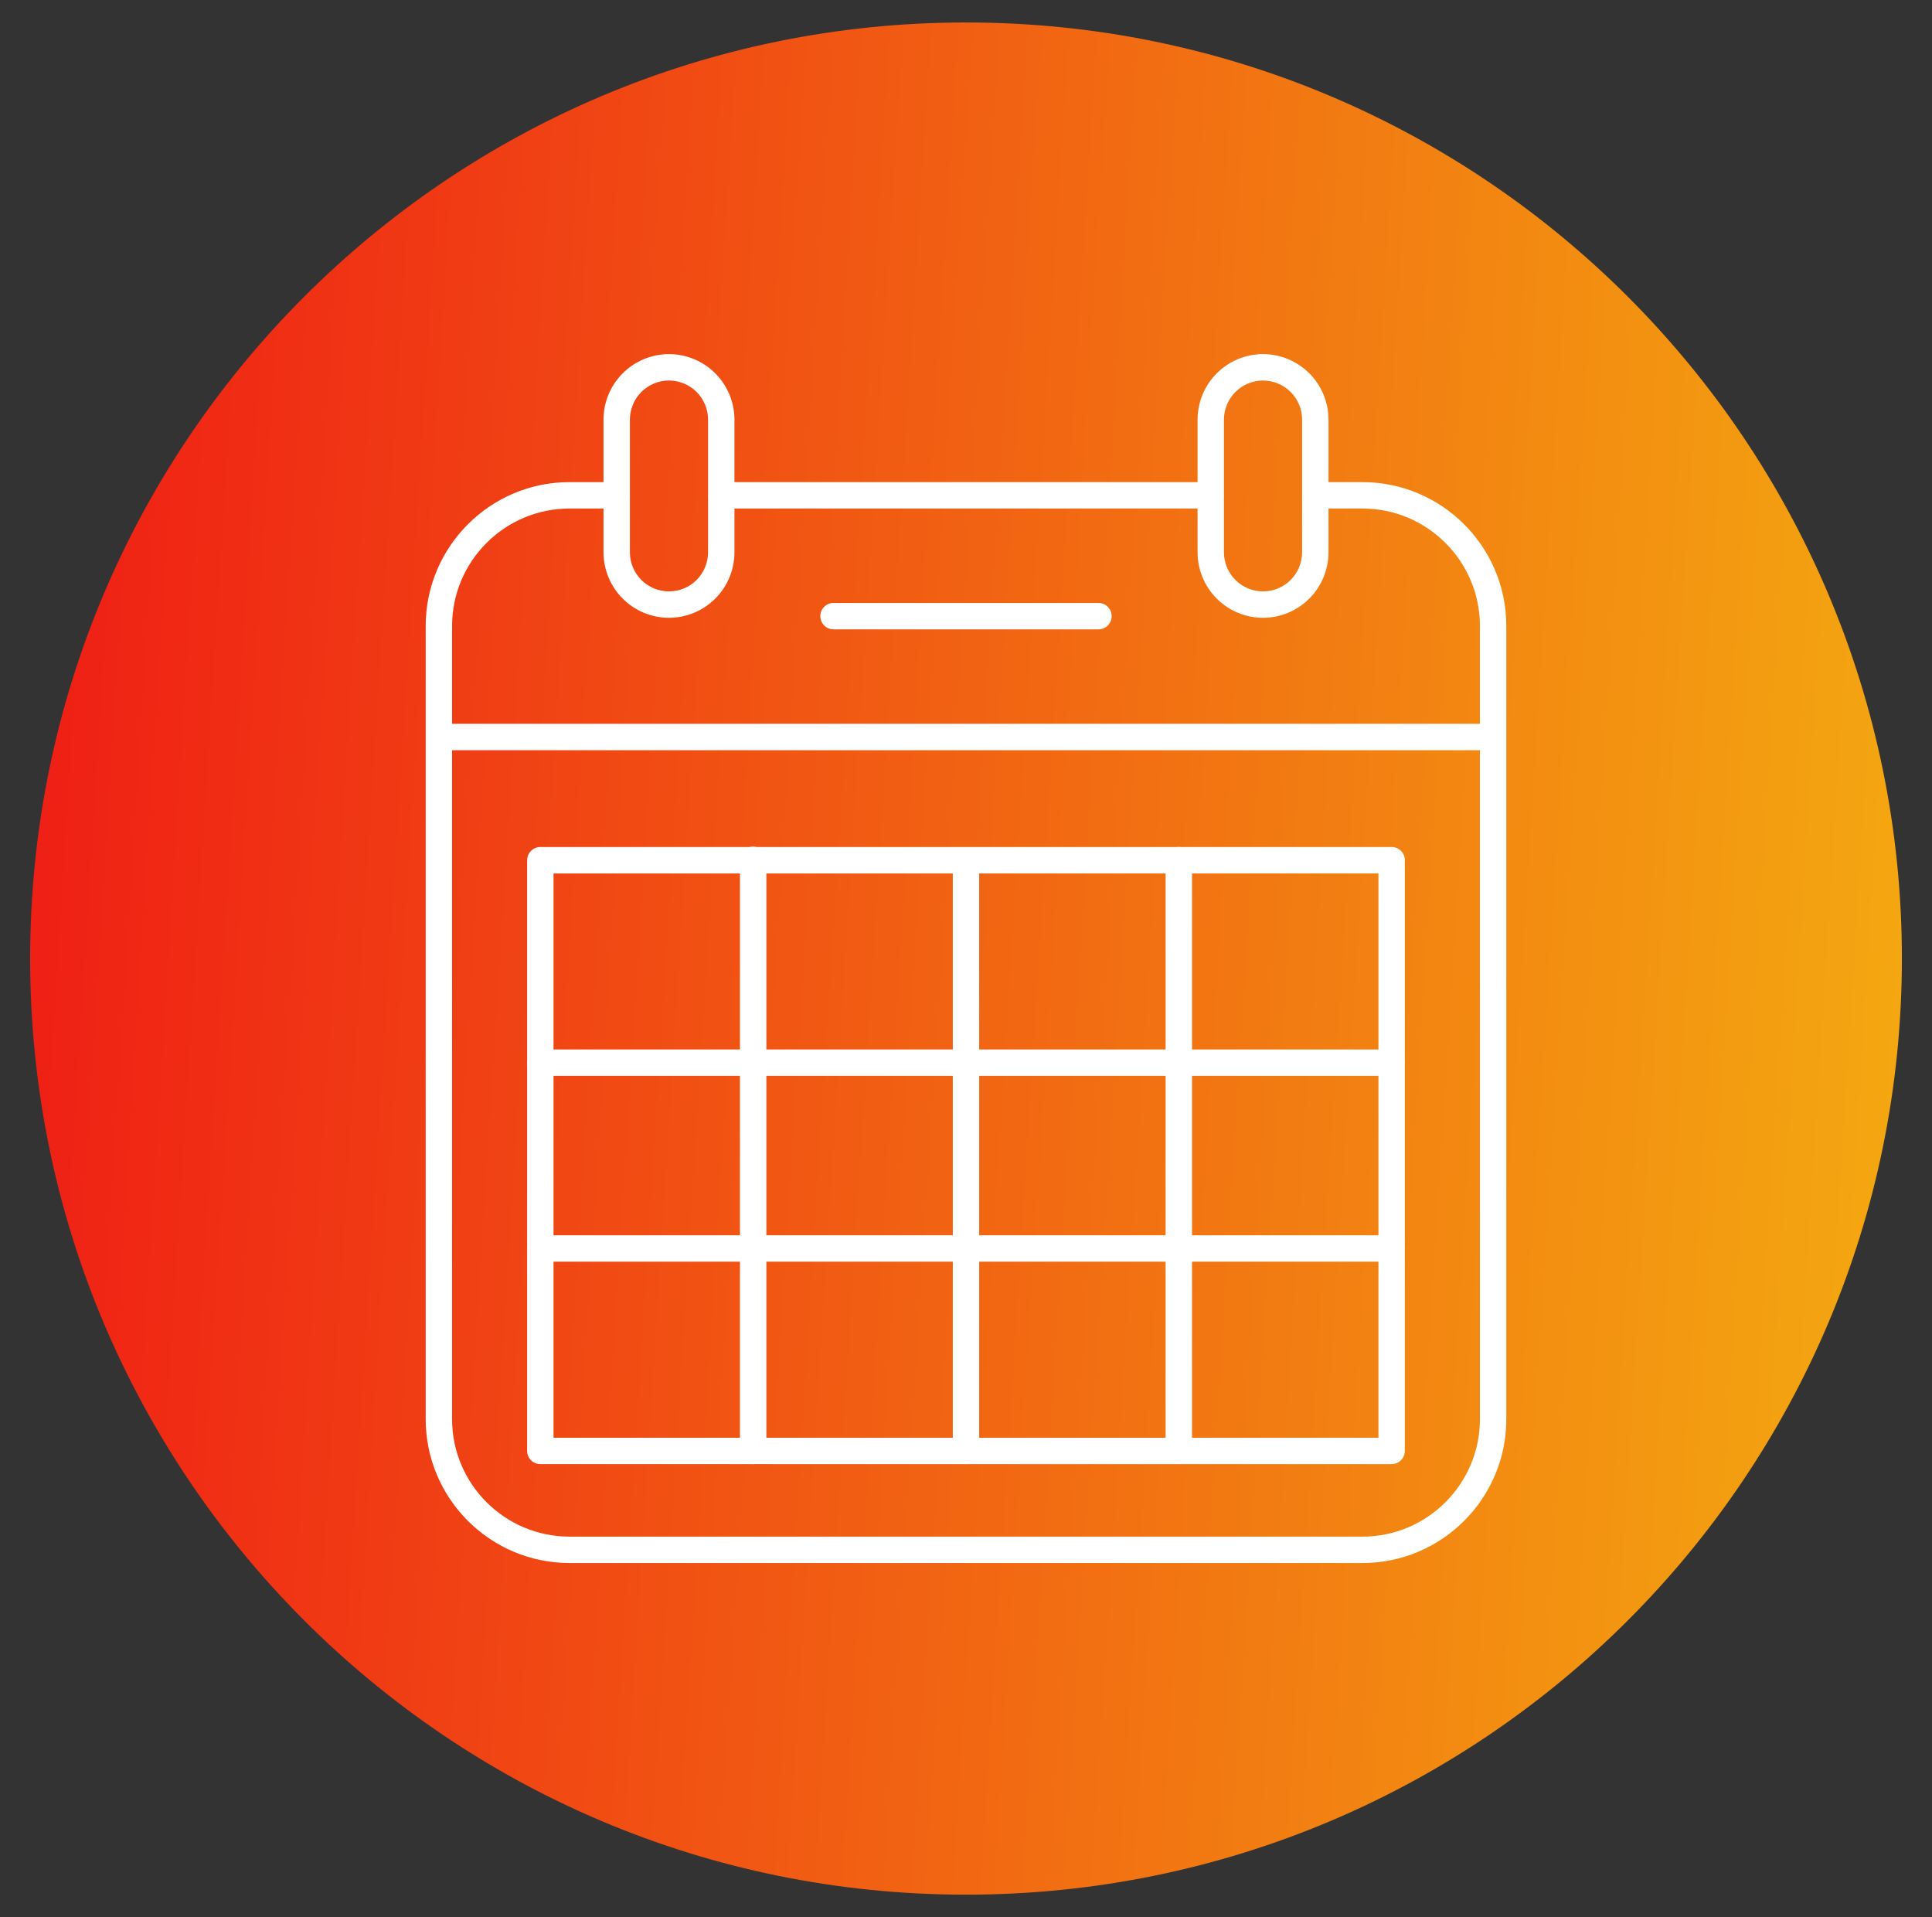 <svg width="126" height="125" viewBox="0 0 126 125" fill="none" xmlns="http://www.w3.org/2000/svg">
<rect x="0" y="0" width="126" height="125" fill="#333333" stroke="none"/>
<path d="M63 123.536C96.709 123.536 124.036 96.209 124.036 62.5C124.036 28.791 96.709 1.465 63 1.465C29.291 1.465 1.965 28.791 1.965 62.5C1.965 96.209 29.291 123.536 63 123.536Z" fill="url(#paint0_linear_98_847)"/>
<path fill-rule="evenodd" clip-rule="evenodd" d="M78.962 33.156H47.038C46.814 33.15 46.601 33.056 46.445 32.896C46.289 32.735 46.202 32.52 46.202 32.296C46.202 32.072 46.289 31.857 46.445 31.696C46.601 31.535 46.814 31.442 47.038 31.436H78.962C79.186 31.442 79.398 31.535 79.554 31.696C79.71 31.857 79.797 32.072 79.797 32.296C79.797 32.52 79.71 32.735 79.554 32.896C79.398 33.056 79.186 33.15 78.962 33.156ZM88.857 101.912H37.142C31.97 101.912 27.763 97.705 27.763 92.531V40.816C27.763 35.643 31.97 31.436 37.142 31.436H40.22C40.448 31.436 40.667 31.526 40.828 31.688C40.99 31.849 41.08 32.068 41.08 32.296C41.08 32.525 40.99 32.743 40.828 32.905C40.667 33.066 40.448 33.157 40.22 33.157H37.142C32.919 33.157 29.483 36.593 29.483 40.816V92.531C29.483 96.755 32.918 100.191 37.142 100.191H88.858C93.081 100.191 96.517 96.755 96.517 92.531V40.816C96.517 36.593 93.081 33.157 88.857 33.157H85.781C85.553 33.157 85.334 33.066 85.173 32.905C85.011 32.743 84.921 32.525 84.921 32.296C84.921 32.068 85.011 31.849 85.173 31.688C85.334 31.526 85.553 31.436 85.781 31.436H88.858C94.03 31.436 98.238 35.643 98.238 40.816V92.531C98.238 97.705 94.03 101.912 88.858 101.912H88.857Z" fill="white"/>
<path fill-rule="evenodd" clip-rule="evenodd" d="M97.378 48.914H28.623C28.399 48.907 28.186 48.814 28.03 48.653C27.874 48.493 27.787 48.278 27.787 48.054C27.787 47.83 27.874 47.614 28.03 47.454C28.186 47.293 28.399 47.2 28.623 47.193H97.378C97.602 47.2 97.814 47.293 97.97 47.454C98.126 47.614 98.214 47.83 98.214 48.054C98.214 48.278 98.126 48.493 97.97 48.653C97.814 48.814 97.602 48.907 97.378 48.914ZM71.639 41.035H54.359C54.131 41.035 53.912 40.945 53.751 40.783C53.589 40.622 53.499 40.403 53.499 40.175C53.499 39.946 53.589 39.727 53.751 39.566C53.912 39.405 54.131 39.314 54.359 39.314H71.639C71.867 39.314 72.086 39.405 72.248 39.566C72.409 39.727 72.5 39.946 72.5 40.175C72.5 40.403 72.409 40.622 72.248 40.783C72.086 40.945 71.867 41.035 71.639 41.035ZM82.372 24.81C81.696 24.811 81.048 25.08 80.57 25.558C80.092 26.036 79.823 26.684 79.823 27.359V36.012C79.823 36.688 80.092 37.336 80.57 37.814C81.048 38.292 81.696 38.56 82.372 38.561C83.047 38.56 83.695 38.292 84.173 37.814C84.651 37.336 84.92 36.688 84.921 36.012V27.359C84.92 26.684 84.651 26.036 84.173 25.558C83.695 25.08 83.047 24.811 82.372 24.81ZM82.372 40.282C81.24 40.281 80.154 39.831 79.354 39.03C78.553 38.23 78.103 37.144 78.102 36.012V27.359C78.103 26.227 78.553 25.142 79.353 24.341C80.154 23.54 81.239 23.09 82.372 23.089C83.504 23.09 84.589 23.541 85.39 24.341C86.19 25.142 86.64 26.227 86.641 27.359V36.012C86.64 37.144 86.189 38.229 85.389 39.03C84.589 39.83 83.504 40.28 82.372 40.282ZM43.629 24.81C42.953 24.811 42.305 25.08 41.827 25.558C41.349 26.036 41.081 26.684 41.08 27.359V36.012C41.081 36.688 41.349 37.336 41.827 37.814C42.305 38.292 42.953 38.56 43.629 38.561C44.305 38.56 44.953 38.292 45.431 37.814C45.908 37.336 46.177 36.688 46.178 36.012V27.359C46.177 26.684 45.908 26.036 45.431 25.558C44.953 25.08 44.305 24.811 43.629 24.81ZM43.629 40.282C42.497 40.281 41.412 39.831 40.611 39.03C39.811 38.23 39.361 37.144 39.359 36.012V27.359C39.36 26.227 39.81 25.142 40.611 24.341C41.411 23.54 42.497 23.09 43.629 23.089C44.761 23.09 45.846 23.541 46.647 24.341C47.447 25.142 47.898 26.227 47.899 27.359V36.012C47.897 37.144 47.447 38.229 46.647 39.03C45.846 39.83 44.761 40.281 43.629 40.282ZM36.1 93.743H89.899V56.948H36.1V93.743ZM90.76 95.463H35.24C34.764 95.463 34.379 95.078 34.379 94.603V56.088C34.379 55.612 34.764 55.227 35.239 55.227H90.76C91.234 55.227 91.62 55.613 91.62 56.088V94.603C91.62 95.078 91.234 95.463 90.76 95.463Z" fill="white"/>
<path fill-rule="evenodd" clip-rule="evenodd" d="M63 95.463C62.772 95.463 62.553 95.372 62.392 95.211C62.231 95.05 62.14 94.831 62.14 94.603V56.088C62.146 55.864 62.24 55.652 62.401 55.496C62.561 55.34 62.776 55.252 63 55.252C63.224 55.252 63.439 55.34 63.6 55.496C63.761 55.652 63.854 55.864 63.861 56.088V94.603C63.861 95.078 63.474 95.463 63 95.463ZM76.881 95.463C76.767 95.463 76.656 95.441 76.551 95.398C76.446 95.355 76.351 95.292 76.271 95.212C76.191 95.132 76.128 95.037 76.084 94.933C76.041 94.828 76.019 94.716 76.018 94.603V56.088C76.018 55.86 76.109 55.641 76.271 55.479C76.432 55.318 76.651 55.227 76.88 55.227C77.108 55.227 77.328 55.318 77.489 55.479C77.651 55.641 77.741 55.86 77.741 56.088V94.603C77.741 95.078 77.356 95.463 76.881 95.463ZM49.12 95.463C48.644 95.463 48.259 95.078 48.259 94.603V56.088C48.256 55.973 48.276 55.859 48.317 55.751C48.359 55.644 48.422 55.546 48.502 55.464C48.582 55.381 48.678 55.315 48.784 55.271C48.89 55.226 49.004 55.203 49.12 55.203C49.235 55.203 49.349 55.226 49.455 55.271C49.561 55.315 49.657 55.381 49.737 55.464C49.817 55.546 49.88 55.644 49.922 55.751C49.964 55.859 49.983 55.973 49.98 56.088V94.603C49.98 95.078 49.595 95.463 49.12 95.463Z" fill="white"/>
<path fill-rule="evenodd" clip-rule="evenodd" d="M90.76 70.15H35.24C35.011 70.15 34.792 70.059 34.631 69.898C34.47 69.736 34.379 69.517 34.379 69.289C34.379 69.061 34.47 68.842 34.631 68.68C34.792 68.519 35.011 68.428 35.24 68.428H90.76C90.984 68.435 91.196 68.528 91.352 68.689C91.508 68.85 91.596 69.065 91.596 69.289C91.596 69.513 91.508 69.728 91.352 69.888C91.196 70.049 90.984 70.143 90.76 70.15ZM90.76 82.264H35.24C35.016 82.258 34.803 82.164 34.647 82.004C34.491 81.843 34.404 81.628 34.404 81.404C34.404 81.18 34.491 80.965 34.647 80.804C34.803 80.644 35.016 80.55 35.24 80.543H90.76C90.984 80.55 91.196 80.644 91.352 80.804C91.508 80.965 91.596 81.18 91.596 81.404C91.596 81.628 91.508 81.843 91.352 82.004C91.196 82.164 90.984 82.258 90.76 82.264Z" fill="white"/>
<defs>
<linearGradient id="paint0_linear_98_847" x1="-3.677" y1="1.465" x2="139.06" y2="10.427" gradientUnits="userSpaceOnUse">
<stop stop-color="#EF1515"/>
<stop offset="1" stop-color="#F4B410"/>
</linearGradient>
</defs>
</svg>
